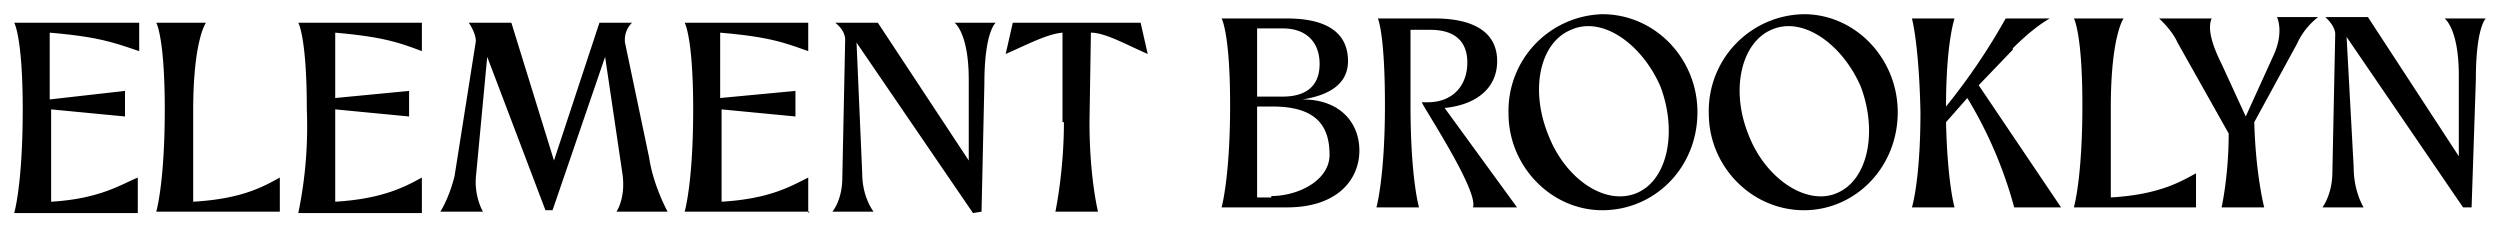 <svg xmlns="http://www.w3.org/2000/svg" aria-hidden="true" focusable="false" class="icon icon-main-logo" viewBox="0 0 176 16" style="">
    <path fill="currentColor" d="M67.2 1.6s1 .7 1 4v5.7l-6.4-9.7h-3s.7.5.7 1.2l-.2 9.7c0 1.6-.7 2.4-.7 2.4h2.9s-.8-1-.8-2.7L60.3 3l8.2 12 .6-.1.2-9c0-3.7.8-4.3.8-4.3h-2.9ZM9.7 15v-2.5C8.5 13 7 14 3.6 14.2V7.7l5.2.5V6.4L3.5 7V2.3C7 2.6 8 3 9.8 3.6v-2H1s.6 1 .6 6.1C1.6 13 1 15 1 15h8.7Zm20 0v-2.5c-1.1.6-2.7 1.5-6.1 1.7V7.7l5.2.5V6.4l-5.2.5V2.3c3.4.3 4.5.7 6.1 1.3v-2H21s.6 1 .6 6.1A30 30 0 0 1 21 15h8.7Zm27.2 0v-2.5c-1.2.6-2.7 1.5-6.1 1.7V7.7l5.2.5V6.4l-5.3.5V2.3c3.5.3 4.5.7 6.2 1.3v-2h-8.7s.6 1 .6 6.1c0 5.2-.6 7.2-.6 7.2H57Zm-37.2 0v-2.5c-1.1.6-2.6 1.5-6.1 1.7V7.8c0-5 .9-6.2.9-6.2H11s.6 1 .6 6.1c0 5.2-.6 7.2-.6 7.2h8.7Zm19.2-.2L42.6 4l1.2 8.1c.3 1.8-.4 2.8-.4 2.8H47s-1-1.8-1.3-3.8L44 3c-.1-.9.5-1.4.5-1.4h-2.3L39 11.3l-3-9.7h-3s.5.7.5 1.3L32 12.4c-.4 1.6-1 2.5-1 2.5h3s-.6-1-.5-2.4l.8-8.5 4.1 10.8h.5Zm36-6.2c0 3.5-.6 6.3-.6 6.3h3s-.6-2.4-.6-6.3l.1-6.3c1 0 2.4.8 4 1.5l-.5-2.2h-9l-.5 2.2c1.6-.7 2.9-1.4 4-1.5v6.3Zm73.7-1c0-5.1.9-6.3.9-6.3H146s.6 1 .6 6.1c0 5.2-.6 7.2-.6 7.2h8.6v-2.4c-1.1.6-2.6 1.5-6 1.7V7.6Zm23.5-6.3s1 .7 1 4V11l-6.4-9.8h-3s.7.6.7 1.2l-.2 9.7c0 1.6-.7 2.5-.7 2.5h2.9s-.7-1.1-.7-2.8l-.5-9.2 8.2 12h.6l.3-9c0-3.7.7-4.3.7-4.3h-2.9Zm-30.4 2.1c1-1 1.9-1.7 2.6-2.1h-3.1a44 44 0 0 1-4.2 6.2c0-4.5.6-6.2.6-6.2h-3s.5 1.8.6 6.6c0 4.8-.6 6.7-.6 6.7h3s-.5-1.7-.6-6l1.5-1.7a29.8 29.8 0 0 1 3.3 7.7h3.3L139.3 6l2.4-2.5ZM91.7 7c1.9-.3 3.2-1.1 3.2-2.7 0-2-1.5-3-4.3-3H86s.6 1 .6 6.1-.6 7.2-.6 7.2h4.6c3.6 0 5.1-2 5.1-4S94.3 7 91.7 7Zm-3.2-5h1.8c1.7 0 2.6 1 2.6 2.5 0 1.6-1 2.3-2.6 2.3h-1.8V2Zm1 11.9h-1V7.5h1.1c3.2 0 4 1.5 4 3.4 0 1.8-2.2 2.9-4.1 2.9Zm15.9-9.6c0-2-1.6-3-4.4-3h-4s.5 1 .5 6.1-.6 7.2-.6 7.2h3s-.6-2-.6-7.2V2.1h1.4c1.7 0 2.6.8 2.6 2.3 0 1.6-1 2.8-2.8 2.8h-.4c0 .2 4 6.2 3.6 7.4h3.1l-5.1-7c2.1-.2 3.7-1.3 3.7-3.3ZM127 1a6.8 6.8 0 0 0-6.7 7c0 3.7 3 6.8 6.7 6.8 3.6 0 6.6-3 6.6-6.9 0-3.8-3-6.9-6.6-6.9Zm2.3 12.6c-2.1.9-5-1-6.2-4.1-1.3-3.2-.5-6.5 1.6-7.4 2.2-1 5 1 6.3 4 1.2 3.2.5 6.6-1.7 7.5Z"></path>
    <path fill="currentColor" d="M112.8 1a6.8 6.8 0 0 0-6.6 7c0 3.7 3 6.8 6.6 6.8 3.7 0 6.7-3 6.7-6.9 0-3.8-3-6.9-6.7-6.9Zm2.4 12.6c-2.2.9-5-1-6.2-4.1-1.3-3.2-.6-6.5 1.6-7.4 2.2-1 5 1 6.3 4 1.2 3.2.5 6.6-1.7 7.5Zm45.1-12.4s.5 1-.2 2.6l-2 4.4-1.7-3.7c-.7-1.4-1-2.5-.7-3.2H152s.9.8 1.3 1.7l3.6 6.4c0 3-.5 5.2-.5 5.2h3s-.6-2.3-.7-6l3-5.5a5 5 0 0 1 1.5-1.9h-2.9Z"></path>
</svg>